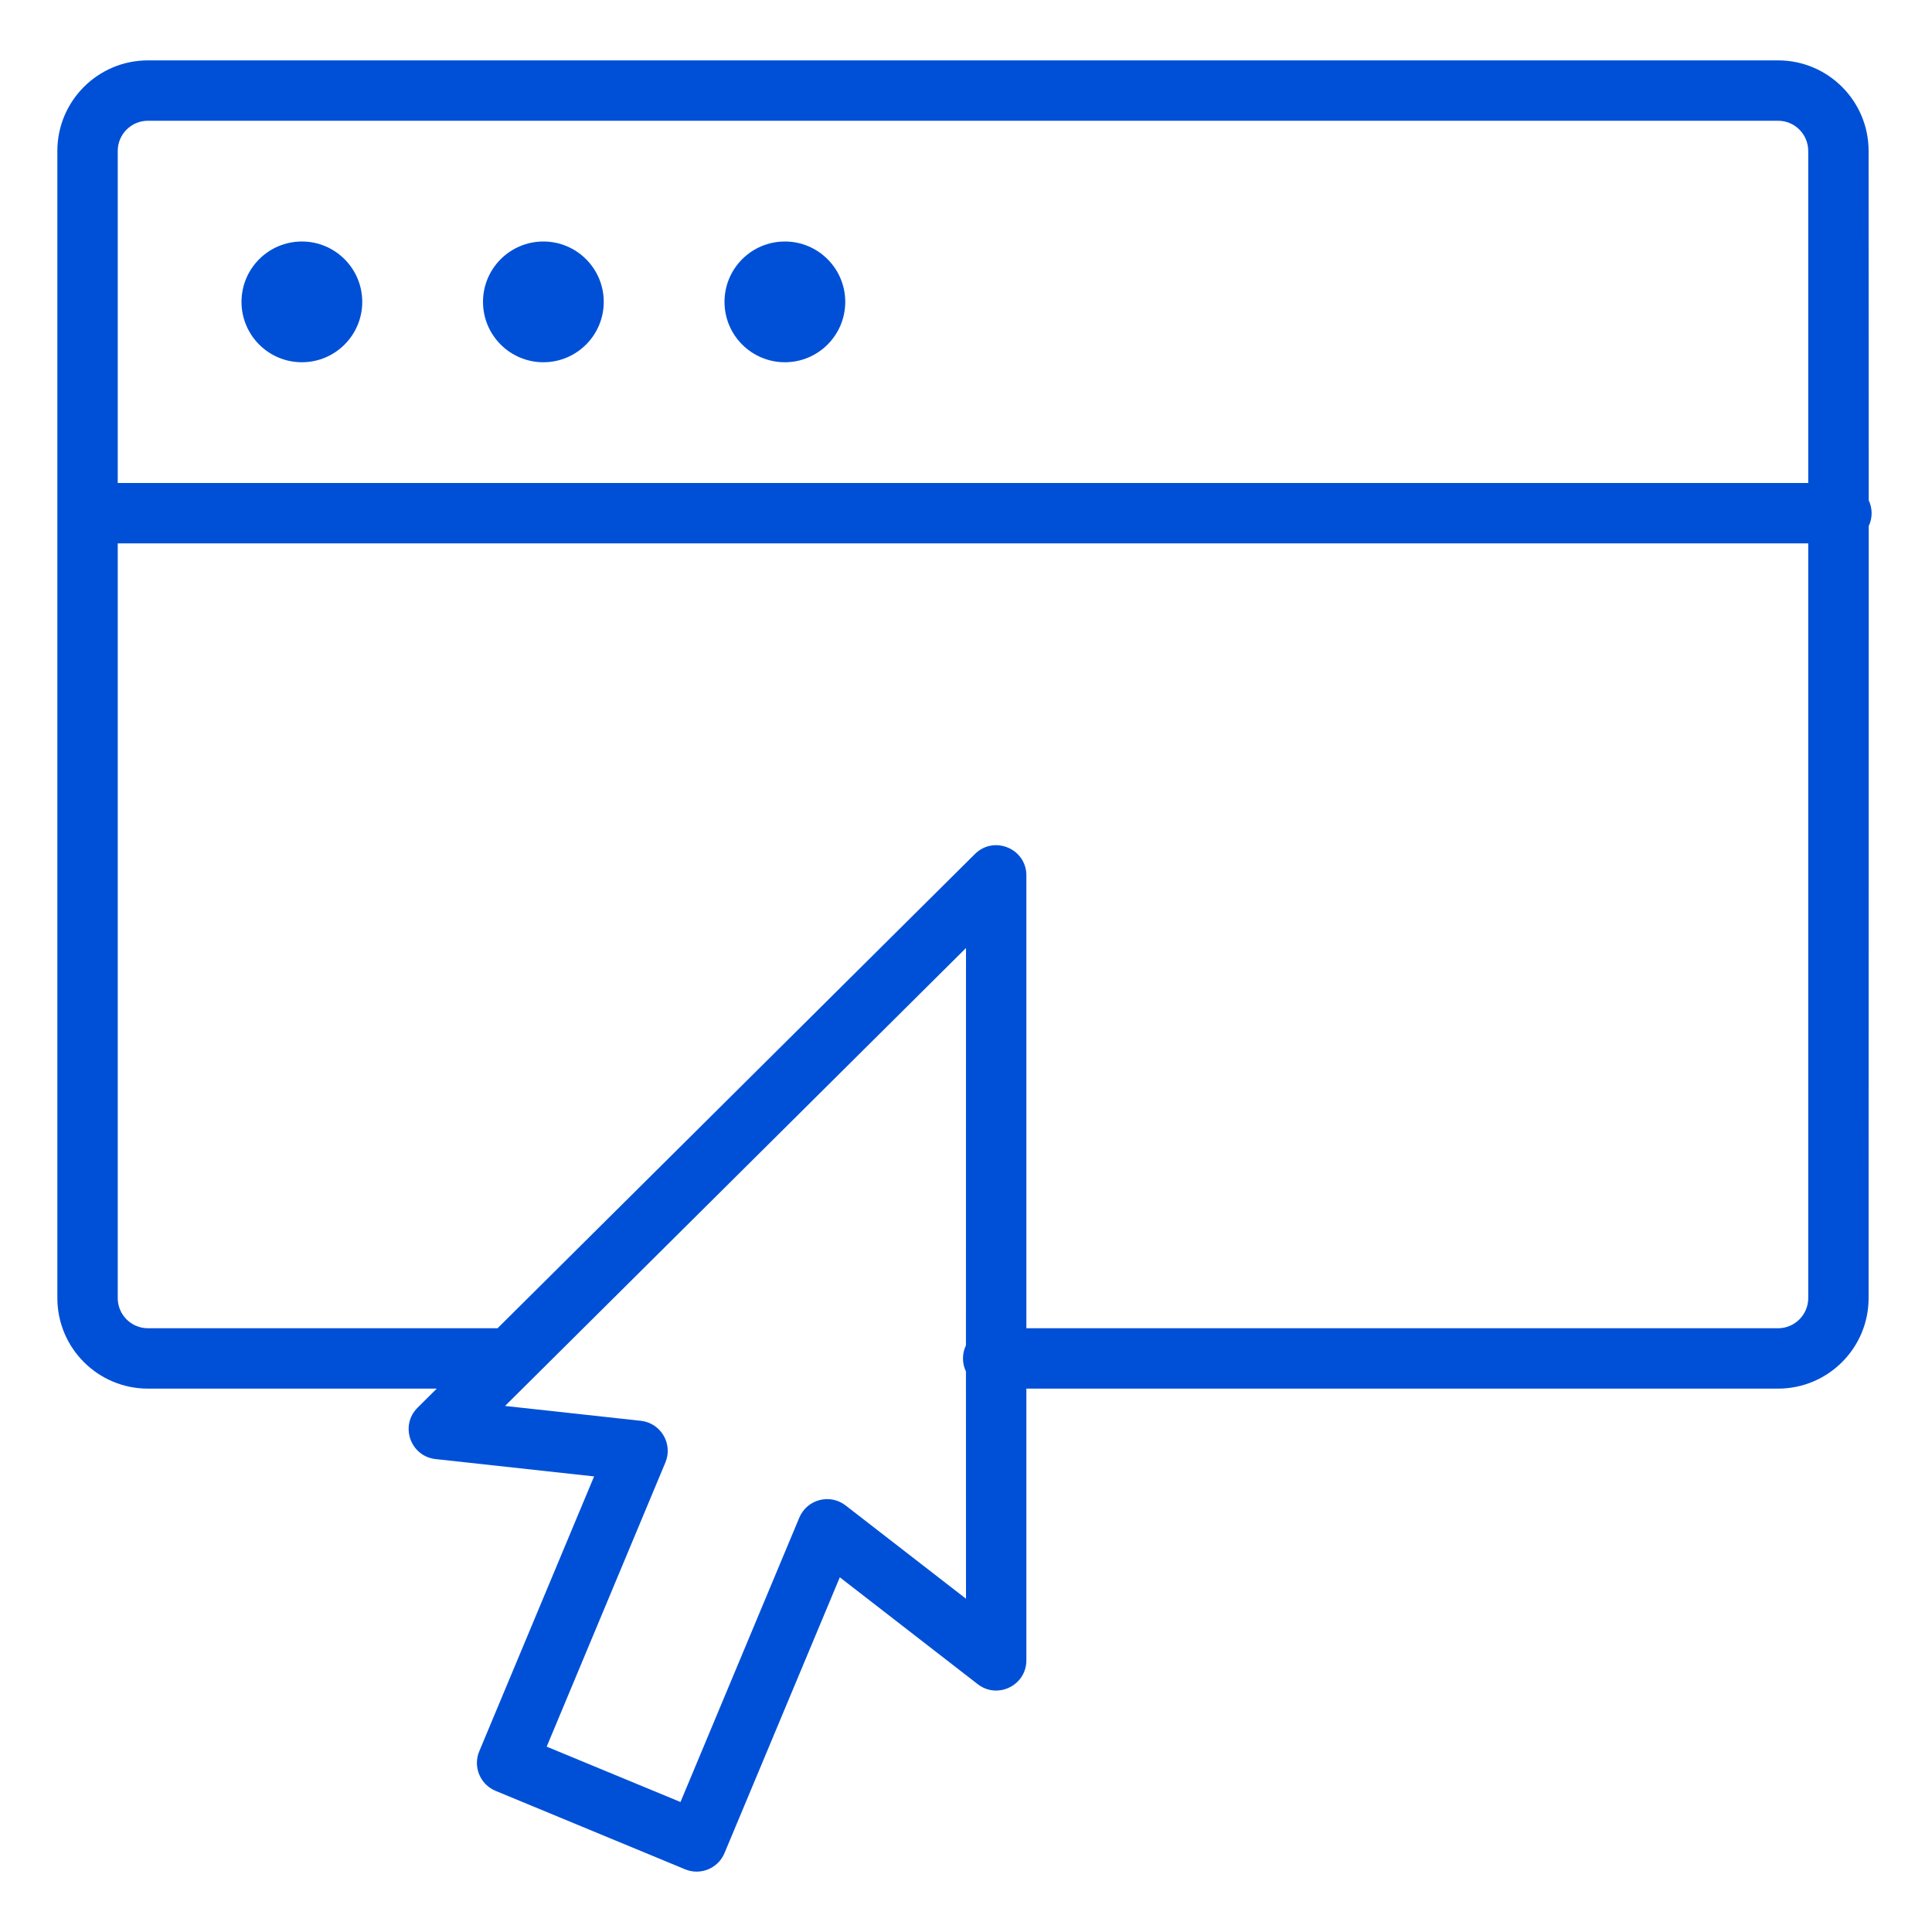 <svg xmlns="http://www.w3.org/2000/svg" width="32" height="32" viewBox="0 0 32 32">
    <path fill="#0050D7" fill-rule="evenodd" d="M29.45 1c.828 0 1.5.672 1.5 1.5l.002 5.787c.03.064.048.137.048.213 0 .076-.017.149-.048.213L30.95 21.5c0 .828-.672 1.5-1.5 1.5H17v4.5c0 .416-.478.65-.806.395l-2.284-1.77L12 30.693c-.106.254-.398.374-.652.269l-3.14-1.3c-.256-.106-.377-.4-.27-.655l1.902-4.553-2.625-.287c-.418-.046-.597-.555-.298-.852L7.234 23H2.45c-.828 0-1.5-.672-1.5-1.5v-19c0-.828.672-1.5 1.5-1.5h27zM16 15.702l-7.635 7.585 2.25.246c.331.036.535.382.406.69L9.055 28.93l2.216.917 1.968-4.71c.127-.303.507-.404.767-.202L16 26.48l-.001-3.765c-.032-.065-.049-.138-.049-.215 0-.077.017-.15.049-.215L16 15.702zM29.95 9h-28v12.5c0 .276.224.5.5.5h5.791l7.907-7.855c.315-.313.852-.09.852.355V22h12.45c.276 0 .5-.224.5-.5V9zm-.5-7h-27c-.276 0-.5.224-.5.5V8h28V2.5c0-.276-.224-.5-.5-.5zM5 4c.552 0 1 .448 1 1s-.448 1-1 1-1-.448-1-1 .448-1 1-1zm4 0c.552 0 1 .448 1 1s-.448 1-1 1-1-.448-1-1 .448-1 1-1zm4 0c.552 0 1 .448 1 1s-.448 1-1 1-1-.448-1-1 .448-1 1-1z"/>
</svg>
